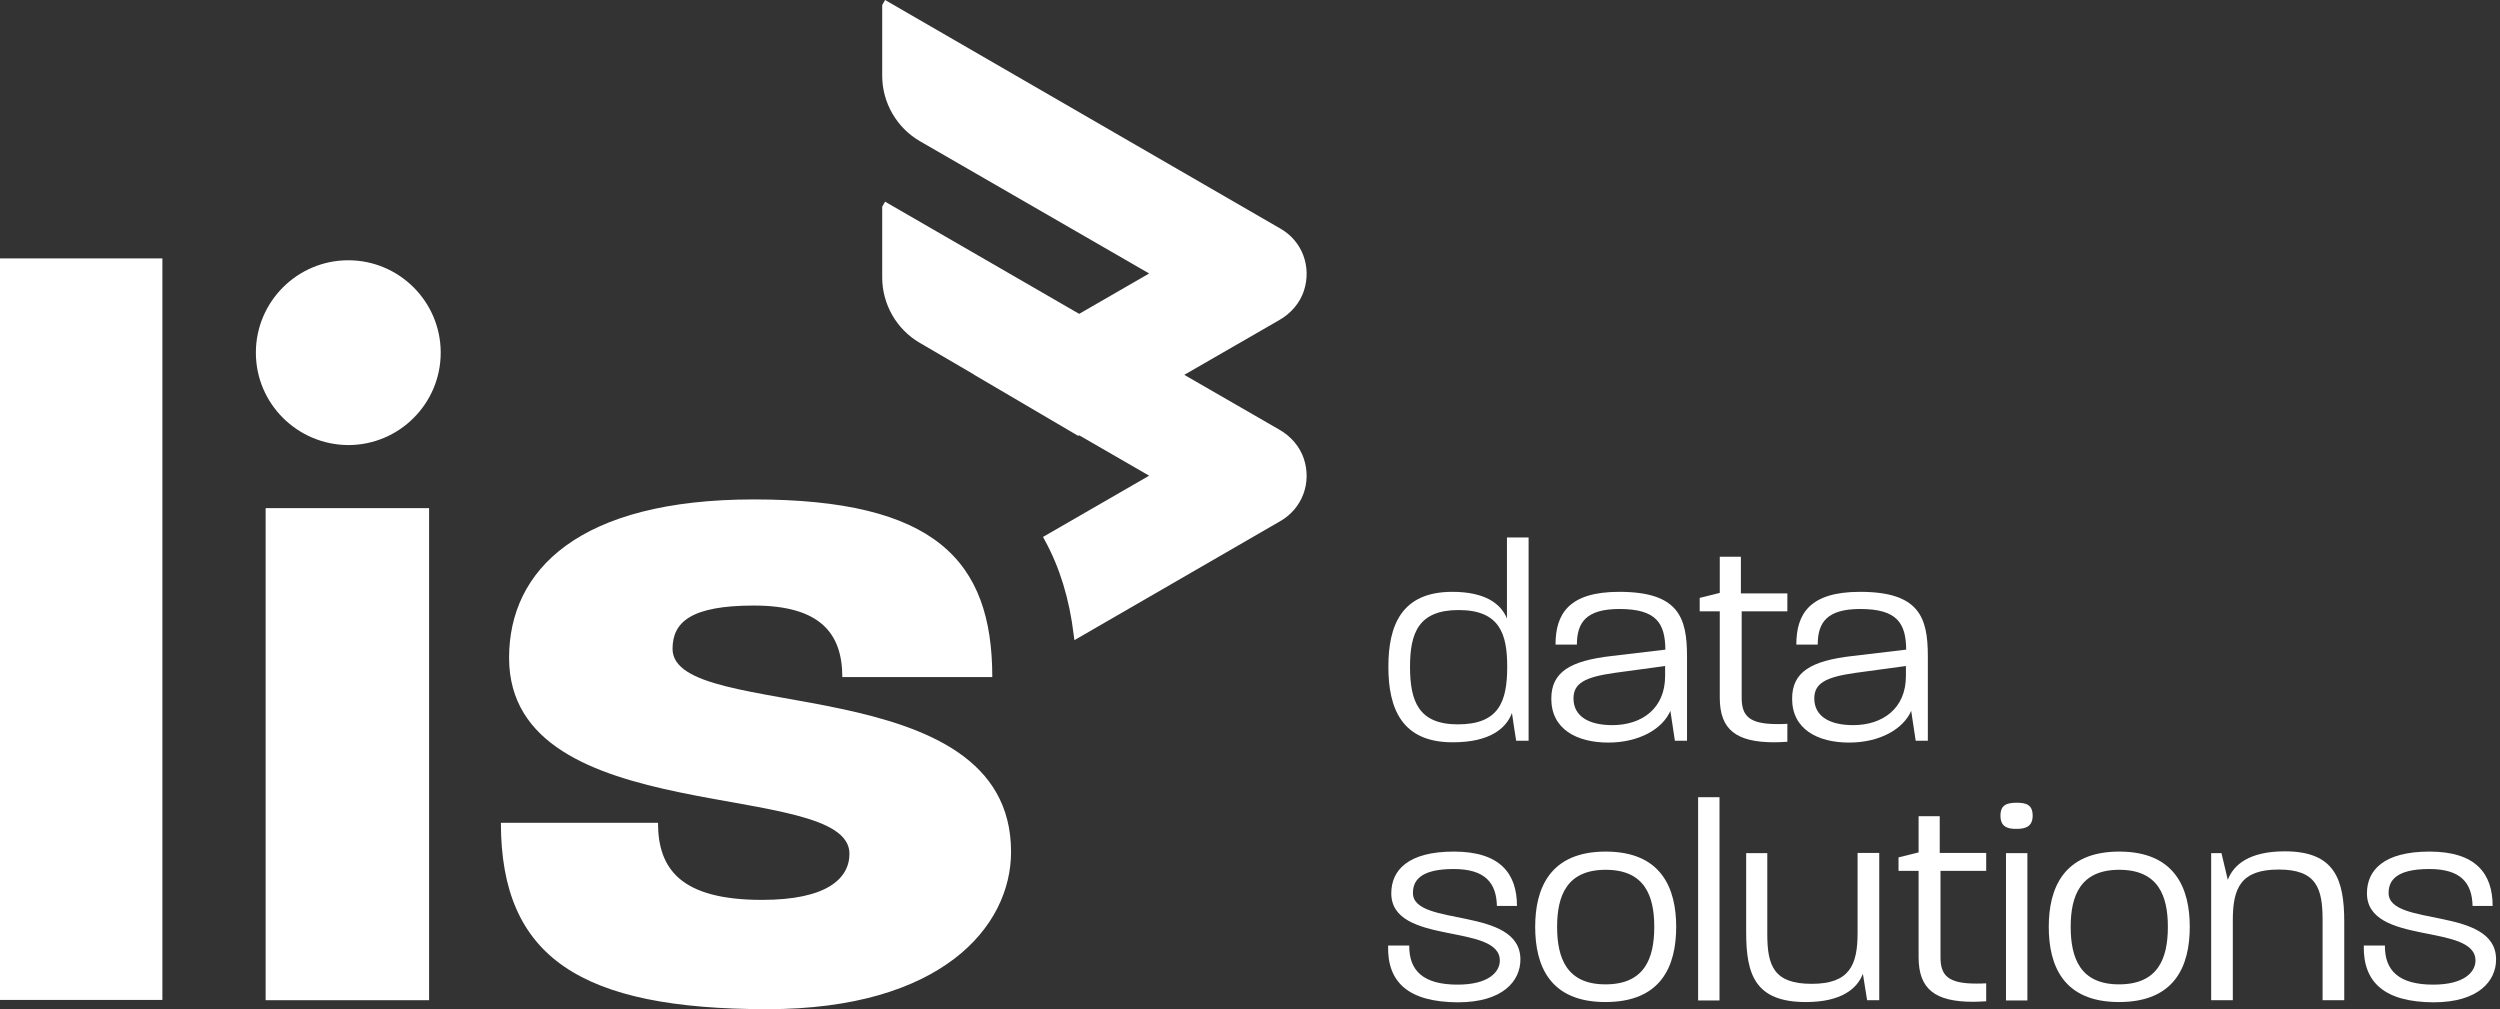 <svg width="109" height="44" viewBox="0 0 109 44" fill="none" xmlns="http://www.w3.org/2000/svg">
<rect x="0" y="0" width="109" height="44" fill="#333333" stroke="none"/>
<path d="M65.714 29.073C65.714 27.657 65.403 26.598 63.596 26.598C61.846 26.598 61.477 27.599 61.477 29.073C61.477 30.58 61.857 31.582 63.561 31.582C65.346 31.582 65.714 30.603 65.714 29.073ZM60.533 29.073C60.533 27.277 61.097 25.804 63.319 25.804C64.758 25.804 65.438 26.322 65.703 26.966V23.433H66.647V32.295H66.105C66.082 32.123 66.002 31.685 65.921 31.087C65.668 31.766 64.943 32.364 63.354 32.364C61.12 32.376 60.533 30.891 60.533 29.073Z" fill="white"/>
<path d="M72.599 29.475V29.038L70.4 29.337C69.087 29.521 68.604 29.797 68.604 30.453C68.604 31.213 69.248 31.616 70.296 31.616C71.585 31.616 72.599 30.891 72.599 29.475ZM67.637 30.465C67.637 29.302 68.454 28.808 70.273 28.601L72.61 28.324C72.599 27.173 72.219 26.552 70.607 26.552C69.145 26.552 68.753 27.15 68.753 28.106H67.821C67.821 26.782 68.385 25.804 70.595 25.804C73.174 25.804 73.554 26.909 73.554 28.612V32.295H73.025L72.829 30.994C72.483 31.788 71.459 32.376 70.123 32.376C68.742 32.376 67.637 31.788 67.637 30.465Z" fill="white"/>
<path d="M74.982 30.419V26.655H74.107V26.068L74.982 25.85V24.273H75.903V25.873H77.929V26.655H75.937V30.419C75.937 31.213 76.26 31.57 77.491 31.57C77.629 31.57 77.768 31.57 77.929 31.558V32.341C77.733 32.352 77.537 32.364 77.365 32.364C75.695 32.364 74.982 31.811 74.982 30.419Z" fill="white"/>
<path d="M83.098 29.475V29.038L80.899 29.337C79.587 29.521 79.103 29.797 79.103 30.453C79.103 31.213 79.748 31.616 80.796 31.616C82.085 31.616 83.098 30.891 83.098 29.475ZM78.136 30.465C78.136 29.302 78.954 28.808 80.772 28.601L83.11 28.324C83.098 27.173 82.718 26.552 81.106 26.552C79.644 26.552 79.253 27.15 79.253 28.106H78.32C78.32 26.782 78.884 25.804 81.095 25.804C83.674 25.804 84.054 26.909 84.054 28.612V32.295H83.524L83.328 30.994C82.983 31.788 81.958 32.376 80.623 32.376C79.241 32.376 78.136 31.788 78.136 30.465Z" fill="white"/>
<path d="M60.522 41.226H61.443C61.431 42.32 62.053 42.93 63.55 42.93C64.92 42.93 65.392 42.366 65.392 41.882C65.392 40.236 60.66 41.238 60.66 38.947C60.66 37.946 61.385 37.129 63.389 37.129C65.415 37.129 66.14 38.096 66.14 39.5H65.265C65.242 38.498 64.758 37.889 63.377 37.889C61.869 37.889 61.604 38.441 61.604 38.936C61.604 40.432 66.29 39.5 66.29 41.836C66.29 42.757 65.541 43.701 63.561 43.701C61.431 43.689 60.476 42.849 60.522 41.226Z" fill="white"/>
<path d="M72.126 40.409C72.126 39.062 71.712 37.923 70.008 37.923C68.316 37.923 67.89 39.051 67.89 40.409C67.89 41.767 68.304 42.918 69.997 42.918C71.701 42.918 72.126 41.79 72.126 40.409ZM66.934 40.409C66.934 38.729 67.579 37.129 70.008 37.129C72.437 37.129 73.082 38.729 73.082 40.409C73.082 42.112 72.437 43.689 69.997 43.689C67.567 43.689 66.934 42.101 66.934 40.409Z" fill="white"/>
<path d="M74.97 34.758H74.038V43.62H74.97V34.758Z" fill="white"/>
<path d="M76.133 40.662V37.198H77.054V40.731C77.054 42.112 77.342 42.895 78.988 42.895C80.634 42.895 80.991 42.09 80.991 40.674V37.187H81.935V43.609H81.406L81.222 42.458C80.968 43.114 80.278 43.689 78.735 43.689C76.536 43.689 76.133 42.504 76.133 40.662Z" fill="white"/>
<path d="M83.651 41.733V37.969H82.776V37.382L83.651 37.164V35.587H84.572V37.187H86.598V37.969H84.606V41.733C84.606 42.527 84.929 42.884 86.16 42.884C86.299 42.884 86.437 42.884 86.598 42.872V43.655C86.402 43.666 86.207 43.678 86.034 43.678C84.365 43.678 83.651 43.126 83.651 41.733Z" fill="white"/>
<path d="M87.461 37.198H88.394V43.62H87.461V37.198ZM87.22 35.563C87.22 35.092 87.496 34.999 87.933 34.999C88.348 34.999 88.624 35.092 88.624 35.563C88.624 36.012 88.348 36.139 87.933 36.139C87.496 36.15 87.22 36.024 87.22 35.563Z" fill="white"/>
<path d="M94.519 40.409C94.519 39.062 94.104 37.923 92.4 37.923C90.708 37.923 90.282 39.051 90.282 40.409C90.282 41.767 90.696 42.918 92.389 42.918C94.093 42.918 94.519 41.79 94.519 40.409ZM89.326 40.409C89.326 38.729 89.971 37.129 92.4 37.129C94.829 37.129 95.474 38.729 95.474 40.409C95.474 42.112 94.829 43.689 92.389 43.689C89.96 43.689 89.326 42.101 89.326 40.409Z" fill="white"/>
<path d="M96.418 37.198H96.856L97.132 38.361C97.385 37.693 98.076 37.118 99.619 37.118C101.795 37.118 102.209 38.338 102.209 40.191V43.609H101.265V40.11C101.265 38.729 101 37.912 99.354 37.912C97.707 37.912 97.351 38.706 97.351 40.11V43.609H96.407V37.198H96.418Z" fill="white"/>
<path d="M103.061 41.226H103.982C103.97 42.32 104.592 42.93 106.089 42.93C107.459 42.93 107.931 42.366 107.931 41.882C107.931 40.236 103.199 41.238 103.199 38.947C103.199 37.946 103.924 37.129 105.928 37.129C107.954 37.129 108.679 38.096 108.679 39.5H107.804C107.781 38.498 107.298 37.889 105.916 37.889C104.408 37.889 104.143 38.441 104.143 38.936C104.143 40.432 108.829 39.5 108.829 41.836C108.829 42.757 108.08 43.701 106.1 43.701C103.982 43.689 103.026 42.849 103.061 41.226Z" fill="white"/>
<path d="M55.767 18.726L51.634 16.343L55.767 13.961C56.297 13.662 56.677 13.201 56.849 12.683C57.195 11.636 56.78 10.508 55.825 9.967L38.59 0L38.464 0.219V3.303C38.464 4.477 39.097 5.571 40.11 6.157L50.103 11.924L47.052 13.684L38.59 8.793L38.464 9.012V12.096C38.464 13.259 39.085 14.352 40.087 14.939L42.47 16.332H42.459L47.006 19.002L47.052 18.979L50.103 20.74L45.475 23.41L45.555 23.559C46.2 24.733 46.626 26.115 46.81 27.657L46.845 27.91L55.825 22.719C56.78 22.167 57.195 21.05 56.849 20.003C56.677 19.485 56.297 19.025 55.767 18.726Z" fill="white"/>
<path d="M29.323 28.29C29.323 27.116 30.14 26.402 32.868 26.402C35.77 26.402 36.725 27.622 36.725 29.521H43.264C43.264 24.434 40.766 21.775 32.868 21.775C25.247 21.775 22.196 24.848 22.196 28.681C22.196 36.254 37.036 33.895 37.036 37.221C37.036 38.314 36.035 39.235 33.225 39.235C29.68 39.235 28.689 37.888 28.689 35.874H21.839C21.839 41.767 25.339 44 33.456 44C41.031 44 44.082 40.42 44.082 37.14C44.082 29.049 29.323 31.57 29.323 28.29ZM11.582 43.608H18.708V22.155H11.582V43.608ZM0 11.256V16.826V43.597H7.08V16.838V11.267H6.896H0V11.256Z" fill="white"/>
<path d="M11.156 15.376C11.156 13.155 12.963 11.348 15.185 11.348C17.407 11.348 19.215 13.155 19.215 15.376C19.215 17.598 17.407 19.405 15.185 19.405C12.963 19.393 11.156 17.598 11.156 15.376Z" fill="white"/>
</svg>
